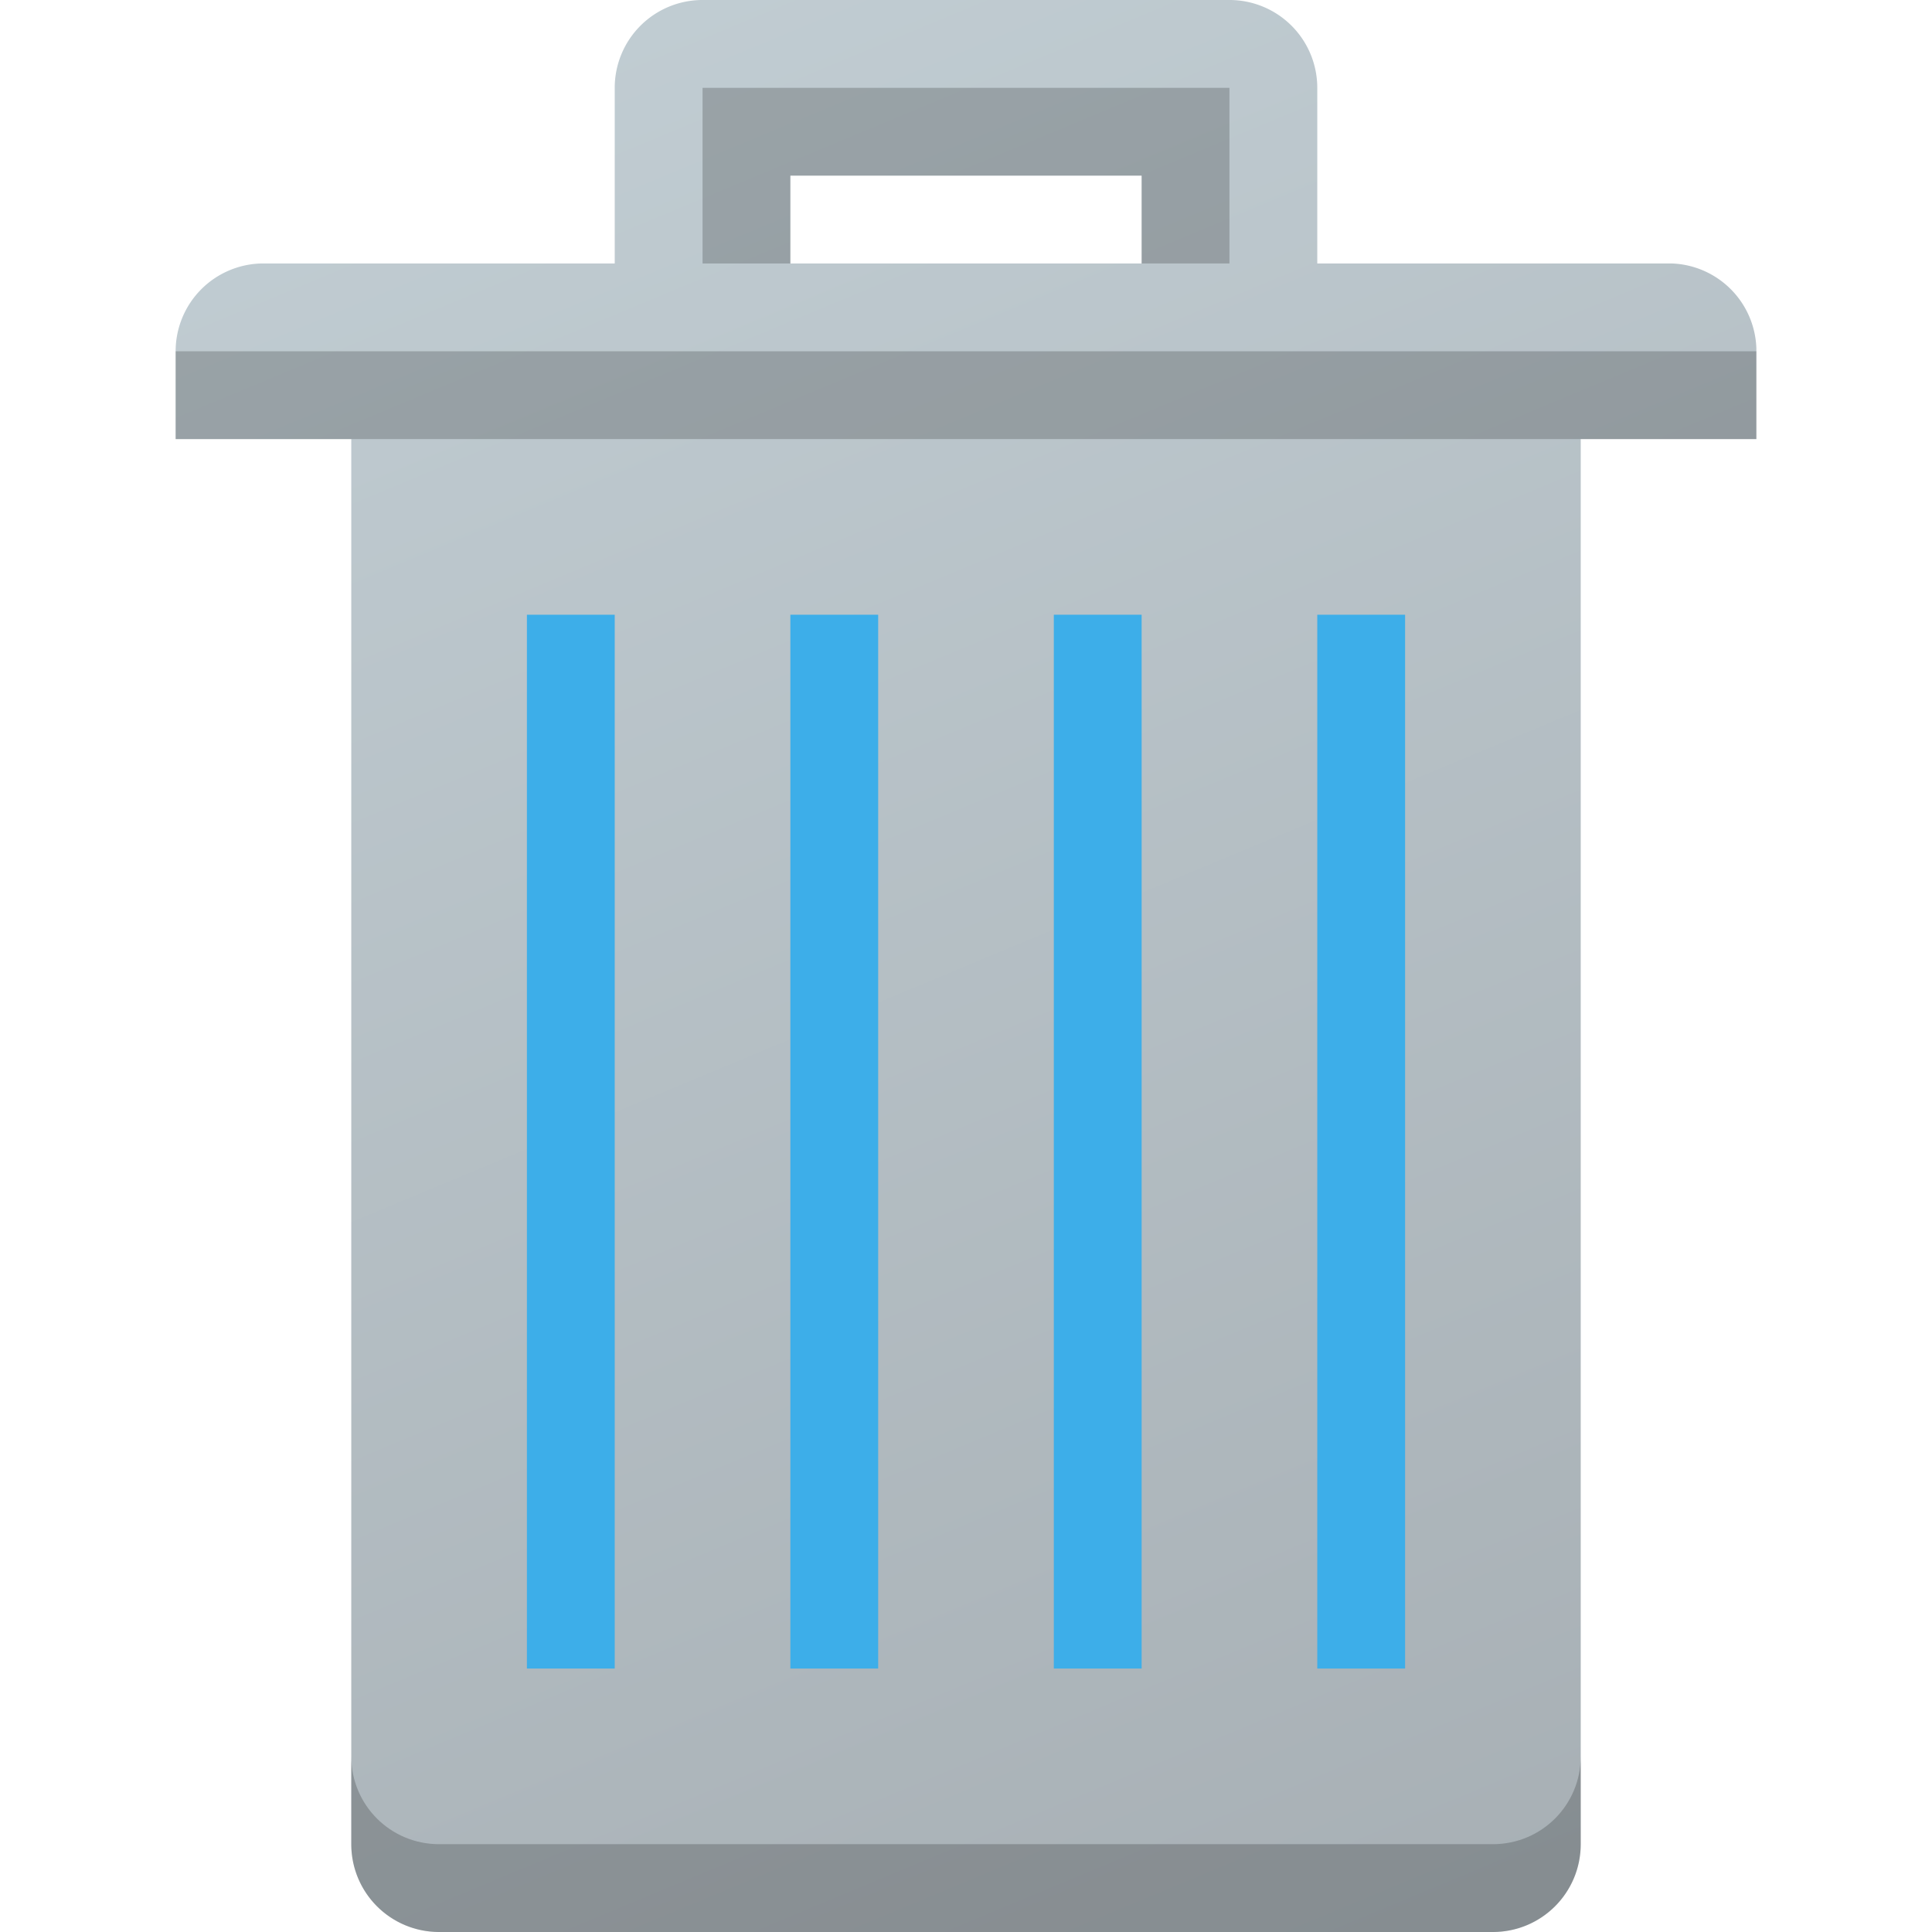 <?xml version="1.0" encoding="UTF-8" standalone="no"?>
<svg
   version="1.1"
   viewBox="0 0 22 22"
   id="svg5"
   sodipodi:docname="user-trash.svg"
   inkscape:version="1.1.1 (3bf5ae0d25, 2021-09-20, custom)"
   xmlns:inkscape="http://www.inkscape.org/namespaces/inkscape"
   xmlns:sodipodi="http://sodipodi.sourceforge.net/DTD/sodipodi-0.dtd"
   xmlns:xlink="http://www.w3.org/1999/xlink"
   xmlns="http://www.w3.org/2000/svg"
   xmlns:svg="http://www.w3.org/2000/svg">
  <defs
     id="defs9">
    <linearGradient
       inkscape:collect="always"
       id="linearGradient6624">
      <stop
         style="stop-color:#a7afb4;stop-opacity:1;"
         offset="0"
         id="stop6620" />
      <stop
         style="stop-color:#c2ced4;stop-opacity:1"
         offset="1"
         id="stop6622" />
    </linearGradient>
    <linearGradient
       inkscape:collect="always"
       xlink:href="#linearGradient6624"
       id="linearGradient6626"
       x1="16"
       y1="23"
       x2="6"
       y2="-1"
       gradientUnits="userSpaceOnUse" />
  </defs>
  <sodipodi:namedview
     id="namedview7"
     pagecolor="#ffffff"
     bordercolor="#666666"
     borderopacity="1.0"
     inkscape:pageshadow="2"
     inkscape:pageopacity="0.0"
     inkscape:pagecheckerboard="0"
     showgrid="false"
     inkscape:zoom="25.777256"
     inkscape:cx="5.2565719"
     inkscape:cy="4.4419003"
     inkscape:window-width="1920"
     inkscape:window-height="999"
     inkscape:window-x="0"
     inkscape:window-y="0"
     inkscape:window-maximized="1"
     inkscape:current-layer="svg5" />
  <style
     type="text/css"
     id="current-color-scheme">
        .ColorScheme-Text {
            color:#232629;
        }
    </style>
  <path
     id="rect954"
     style="opacity:1;fill:url(#linearGradient6626);stroke-width:1.009;fill-opacity:1"
     d="M 8 0 A 1 1 0 0 0 7 1 L 7 3 L 3 3 A 1 1 0 0 0 2 4 L 2 5 L 4 5 L 4 21 A 1 1 0 0 0 5 22 L 17 22 A 1 1 0 0 0 18 21 L 18 5 L 20 5 L 20 3.965 A 1 1 0 0 0 19.035 3 L 15 3 L 15 1 A 1 1 0 0 0 14 0 L 8 0 z M 9 2 L 13 2 L 13 3 L 9 3 L 9 2 z " />
  <rect
     style="opacity:1;fill:#3daee9;fill-opacity:1;stroke-width:0.553"
     id="rect1810"
     width="1"
     height="12"
     x="6"
     y="7" />
  <rect
     style="opacity:1;fill:#3daee9;fill-opacity:1"
     id="rect1936"
     width="1"
     height="12"
     x="9"
     y="7" />
  <rect
     style="opacity:1;fill:#3daee9;fill-opacity:1"
     id="rect2040"
     width="1"
     height="12"
     x="12"
     y="7" />
  <rect
     style="opacity:1;fill:#3daee9;fill-opacity:1"
     id="rect2044"
     width="1"
     height="12"
     x="15"
     y="7" />
  <rect
     style="opacity:0.2;fill:#000000;fill-opacity:1"
     id="rect3297"
     width="18"
     height="1"
     x="2"
     y="4" />
  <path
     id="rect5186"
     style="opacity:0.2;stroke-width:0.888"
     d="m 8,1 h 6 V 3 H 13 V 2 H 9 V 3 H 8 Z"
     sodipodi:nodetypes="ccccccccc" />
  <path
     id="rect6279"
     style="opacity:0.2;fill:#000000;fill-opacity:1;stroke-width:1.732"
     d="M 4 20 L 4 21 C 4 21.554 4.446 22 5 22 L 17 22 C 17.554 22 18 21.554 18 21 L 18 20 C 18 20.554 17.554 21 17 21 L 5 21 C 4.446 21 4 20.554 4 20 z " />
</svg>
